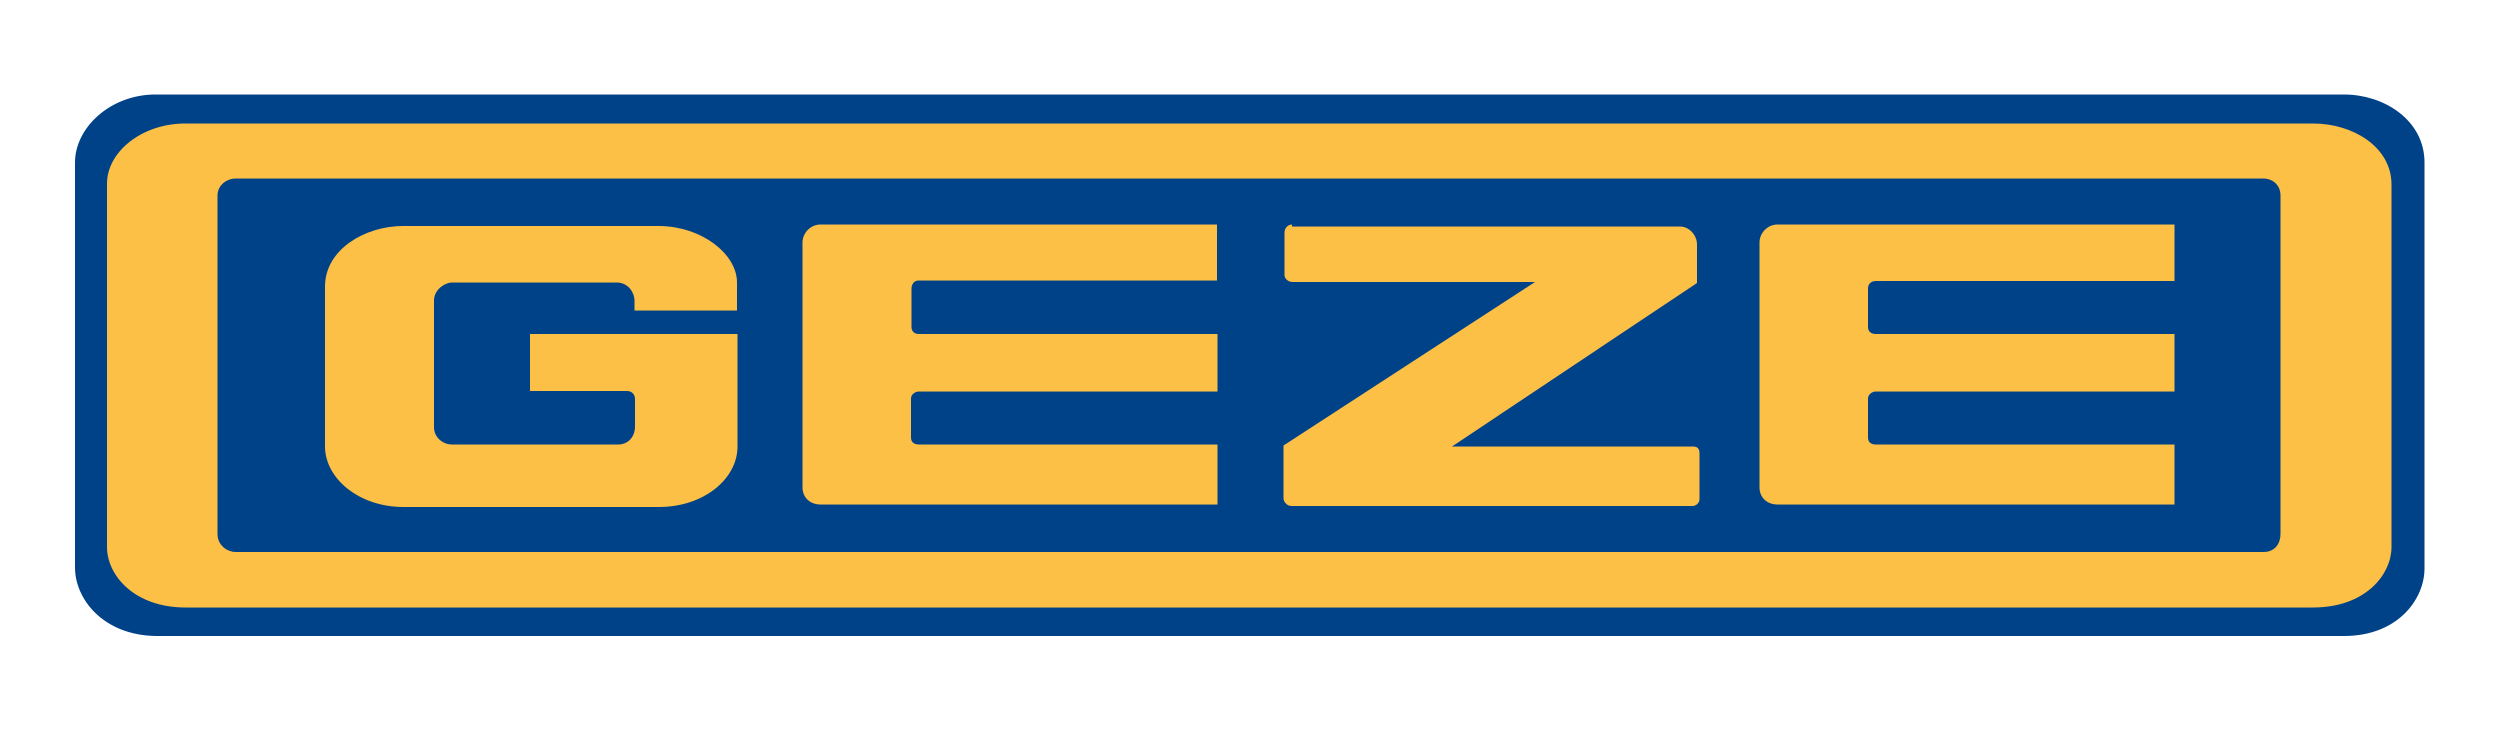 <?xml version="1.0" encoding="utf-8"?>
<!-- Generator: Adobe Illustrator 21.0.2, SVG Export Plug-In . SVG Version: 6.00 Build 0)  -->
<svg version="1.1" id="Calque_1" xmlns="http://www.w3.org/2000/svg" xmlns:xlink="http://www.w3.org/1999/xlink" x="0px" y="0px"
	 viewBox="0 0 500 146" style="enable-background:new 0 0 500 146;" xml:space="preserve">
<style type="text/css">
	.st0{fill:#004288;}
	.st1{fill:#FCC046;}
</style>
<path class="st0" d="M31.1,18.9h437.7c8.1,0,16.1,5.2,16.1,13.6v81.2c0,6.1-5.3,13.5-16.1,13.5H31.1C20.6,127,15,119.8,15,113.5v-81
	C15,25.5,22.1,18.9,31.1,18.9"/>
<path class="st1" d="M43.5,106.8c0,2.3,2,3.6,3.6,3.6h405.6c2.3,0,3.4-1.7,3.4-3.6V39.1c0-2.2-1.7-3.4-3.4-3.4H47.1
	c-1.7,0-3.6,1.3-3.6,3.4V106.8z M37.1,24.7h425.5c8,0,15.7,4.7,15.7,12.2v72.5c0,5.5-5.2,12.1-15.7,12.1H37.1
	c-10.2,0-15.7-6.4-15.7-12.1V36.7C21.4,30.5,28.2,24.7,37.1,24.7"/>
<path class="st1" d="M182.3,65.4v-7.7c0-0.8,0.5-1.6,1.4-1.6h59.7V44.9h-79.3c-2,0-3.6,1.7-3.6,3.6v49c0,1.9,1.4,3.4,3.6,3.4h79.4
	V88.9h-59.7c-0.8,0-1.6-0.3-1.6-1.4v-7.8c0-0.8,0.8-1.4,1.6-1.4h59.7V66.8h-59.7C182.6,66.8,182.3,66,182.3,65.4z"/>
<path class="st1" d="M131.7,45.2H80.6C73,45.2,65,49.9,65,57.3v32c0,6.3,6.7,12.1,15.7,12.1h51.1c8.9,0,15.7-5.6,15.7-12.1V66.8
	h-41.5v11.4h19.4c0.9,0,1.6,0.6,1.6,1.6v5.5c0,2-1.3,3.6-3.4,3.6H90.4c-2,0-3.6-1.6-3.6-3.4V60.1c0-2.2,2.2-3.6,3.6-3.6h32.9
	c2.5,0,3.6,2.2,3.6,3.6v2h20.5v-5.6C147.4,50.8,140.3,45.2,131.7,45.2z"/>
<path class="st1" d="M375.2,56.2h59.7V44.9h-79.4c-2,0-3.6,1.7-3.6,3.6v49c0,1.9,1.4,3.4,3.6,3.4h79.4V88.9h-59.7
	c-0.8,0-1.6-0.3-1.6-1.4v-7.8c0-0.8,0.8-1.4,1.6-1.4h59.7V66.8h-59.7c-1.3,0-1.6-0.8-1.6-1.4v-7.7C373.6,56.9,374.1,56.2,375.2,56.2
	z"/>
<path class="st1" d="M258.5,44.9c-1.1,0-1.6,0.9-1.6,1.6v8.5c0,0.8,0.8,1.4,1.6,1.4H307l-50.3,32.7v10.5c0,0.9,0.8,1.6,1.6,1.6h80.2
	c0.6,0,1.4-0.5,1.4-1.4v-9.1c0-1.1-0.5-1.4-1.4-1.4h-48.1l49-32.7v-7.7c0-1.9-1.6-3.6-3.4-3.6h-77.6V44.9z"/>
</svg>
